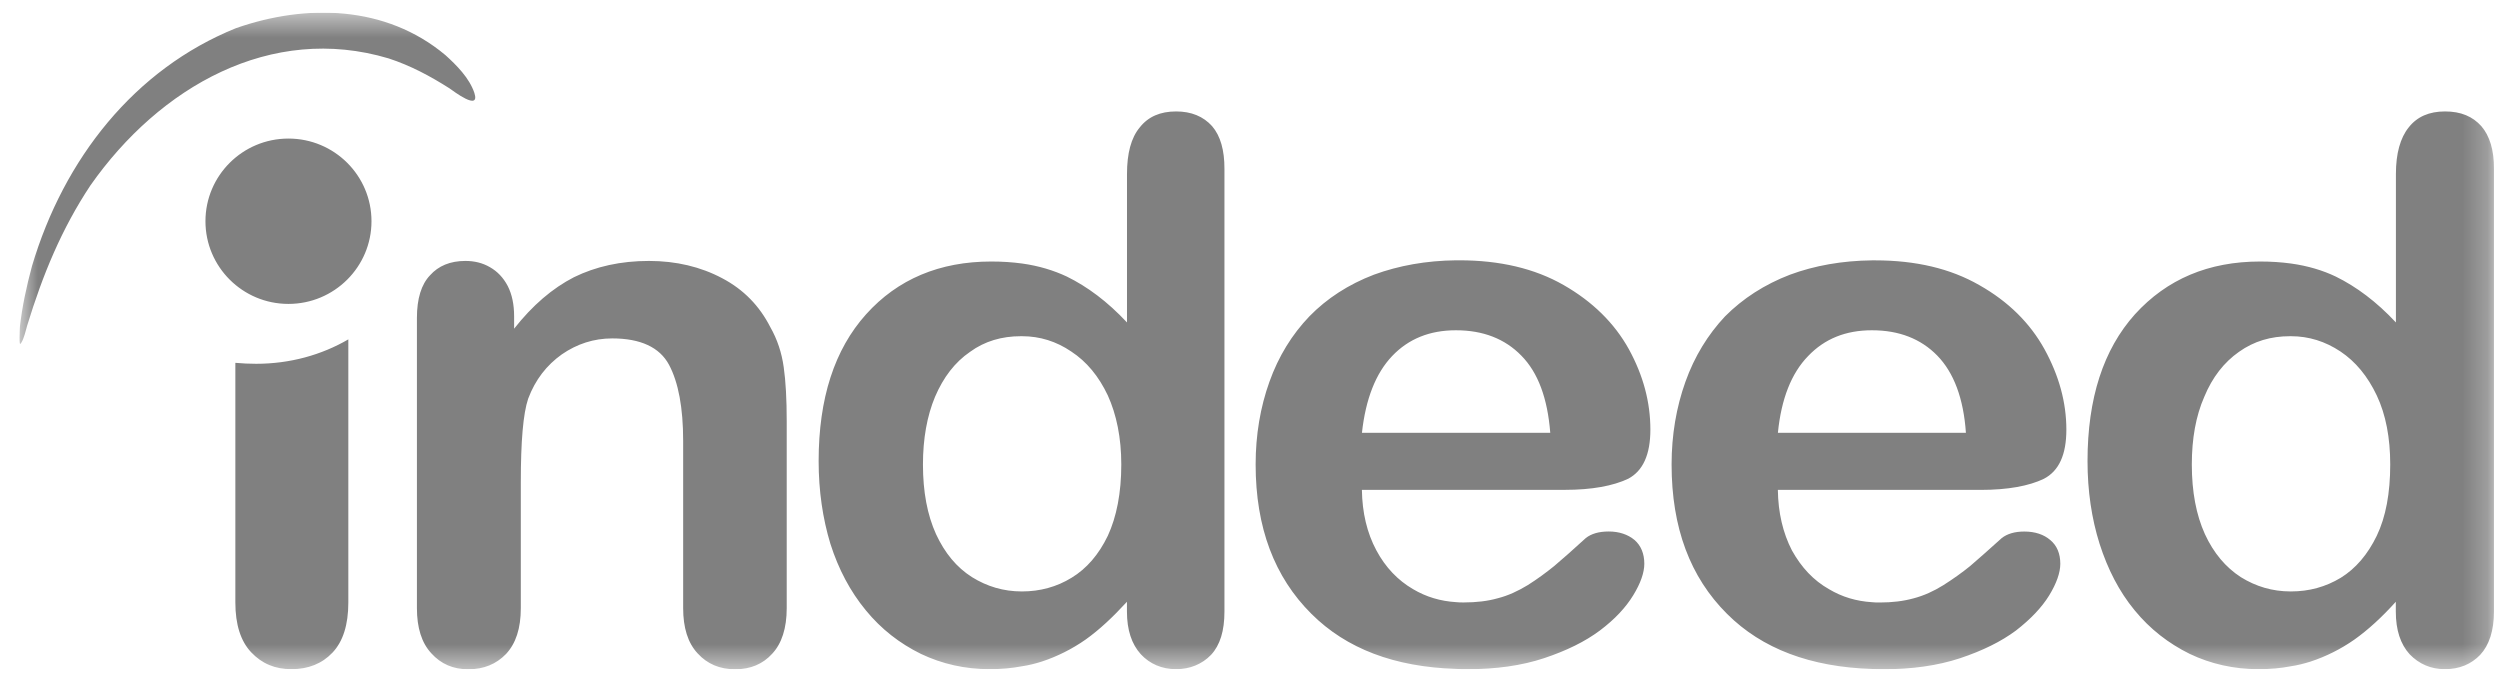 <svg viewBox="0 0 99 27" fill="none" xmlns="http://www.w3.org/2000/svg">
<g id="Indeed_2021_Logo_RGB_Blue 1" clip-path="url(#clip0_946_59)">
<g id="Clip path group">
<mask id="mask0_946_59" style="mask-type:luminance" maskUnits="userSpaceOnUse" x="0" y="0" width="99" height="27">
<g id="clip0">
<path id="Vector" d="M98.766 0.5H0.766V26.5H98.766V0.5Z" fill="white"/>
</g>
</mask>
<g mask="url(#mask0_946_59)">
<g id="Group">
<path id="Vector_2" fill-rule="evenodd" clip-rule="evenodd" d="M98.261 4.996C97.914 4.609 97.45 4.413 96.823 4.413C96.197 4.413 95.718 4.619 95.384 5.046C95.052 5.458 94.878 6.077 94.878 6.889V12.769C94.107 11.943 93.307 11.35 92.494 10.951C91.987 10.708 91.389 10.527 90.722 10.435C90.336 10.383 89.937 10.356 89.498 10.356C87.461 10.356 85.81 11.053 84.544 12.446C83.293 13.84 82.666 15.774 82.666 18.26C82.666 19.435 82.827 20.531 83.144 21.536C83.466 22.541 83.915 23.419 84.529 24.165C85.142 24.914 85.875 25.48 86.713 25.894C87.551 26.293 88.457 26.499 89.442 26.499C89.893 26.499 90.319 26.462 90.718 26.384C90.986 26.345 91.236 26.28 91.491 26.201C92.116 25.996 92.703 25.7 93.236 25.326C93.781 24.939 94.329 24.436 94.874 23.83V24.217C94.874 24.951 95.06 25.507 95.419 25.906C95.793 26.293 96.259 26.499 96.817 26.499C97.39 26.499 97.856 26.305 98.215 25.933C98.572 25.546 98.76 24.979 98.76 24.219V6.685C98.766 5.949 98.593 5.381 98.261 4.996ZM94.12 21.216C93.76 21.962 93.28 22.518 92.695 22.88C92.095 23.242 91.441 23.421 90.722 23.421H90.71C89.989 23.421 89.337 23.227 88.737 22.855C88.138 22.468 87.659 21.9 87.315 21.153C86.97 20.392 86.796 19.477 86.796 18.393C86.796 17.374 86.955 16.473 87.29 15.712C87.609 14.938 88.075 14.345 88.662 13.934C89.262 13.507 89.928 13.314 90.685 13.314H90.725C91.431 13.314 92.082 13.52 92.682 13.919C93.282 14.319 93.76 14.901 94.12 15.66C94.479 16.421 94.653 17.337 94.653 18.393C94.653 19.527 94.479 20.469 94.12 21.216ZM81.189 21.384C80.936 21.166 80.589 21.049 80.163 21.049C79.776 21.049 79.484 21.141 79.27 21.307C78.75 21.771 78.339 22.145 78.017 22.416C77.699 22.674 77.338 22.932 76.953 23.175C76.582 23.408 76.18 23.589 75.783 23.693C75.37 23.807 74.931 23.859 74.438 23.859C74.331 23.859 74.225 23.859 74.131 23.847C73.516 23.809 72.946 23.641 72.428 23.331C71.814 22.984 71.335 22.47 70.961 21.798C70.602 21.101 70.416 20.303 70.403 19.4H78.433C79.511 19.4 80.349 19.244 80.936 18.961C81.535 18.651 81.828 18.006 81.828 17.014C81.828 15.931 81.535 14.874 80.963 13.83C80.391 12.796 79.538 11.945 78.38 11.29C77.234 10.633 75.863 10.31 74.252 10.31H74.133C72.948 10.323 71.855 10.518 70.884 10.878C69.873 11.265 69.018 11.82 68.312 12.528C67.635 13.249 67.102 14.113 66.743 15.119C66.383 16.126 66.195 17.222 66.195 18.393C66.195 20.895 66.929 22.855 68.393 24.311C69.776 25.692 71.695 26.414 74.131 26.491C74.264 26.503 74.409 26.503 74.557 26.503C75.702 26.503 76.726 26.362 77.618 26.066C78.51 25.769 79.243 25.407 79.831 24.97C80.413 24.519 80.854 24.055 81.147 23.579C81.439 23.102 81.588 22.676 81.588 22.326C81.588 21.925 81.456 21.603 81.189 21.384ZM71.603 14.098C72.257 13.414 73.094 13.079 74.12 13.079H74.135C75.198 13.079 76.065 13.414 76.717 14.083C77.371 14.755 77.756 15.774 77.85 17.139H70.405C70.537 15.799 70.938 14.78 71.603 14.098ZM63.705 21.047C63.306 21.047 63.013 21.139 62.8 21.305C62.294 21.769 61.868 22.143 61.548 22.414C61.229 22.672 60.882 22.93 60.495 23.173C60.111 23.406 59.722 23.587 59.311 23.691C58.912 23.805 58.458 23.857 57.965 23.857C57.861 23.857 57.754 23.857 57.66 23.845C57.046 23.807 56.475 23.639 55.955 23.329C55.358 22.982 54.864 22.468 54.505 21.796C54.131 21.099 53.945 20.3 53.931 19.398H61.973C63.038 19.398 63.876 19.242 64.476 18.959C65.061 18.649 65.355 18.004 65.355 17.012C65.355 15.928 65.075 14.872 64.503 13.828C63.93 12.794 63.065 11.943 61.92 11.288C60.773 10.631 59.39 10.308 57.794 10.308H57.66C56.475 10.321 55.397 10.516 54.411 10.876C53.398 11.263 52.545 11.818 51.854 12.525C51.162 13.247 50.629 14.111 50.27 15.117C49.909 16.124 49.723 17.22 49.723 18.391C49.723 20.893 50.468 22.853 51.933 24.309C53.318 25.69 55.222 26.412 57.658 26.488C57.804 26.501 57.936 26.501 58.084 26.501C59.242 26.501 60.255 26.36 61.145 26.064C62.037 25.767 62.771 25.405 63.356 24.968C63.955 24.517 64.382 24.053 64.674 23.576C64.967 23.1 65.115 22.674 65.115 22.324C65.115 21.925 64.981 21.603 64.728 21.384C64.465 21.164 64.116 21.047 63.705 21.047ZM55.13 14.098C55.782 13.414 56.622 13.079 57.648 13.079H57.662C58.726 13.079 59.593 13.414 60.245 14.083C60.909 14.755 61.283 15.774 61.39 17.139H53.933C54.079 15.799 54.48 14.78 55.13 14.098ZM9.32 23.859V14.368C9.598 14.393 9.866 14.406 10.146 14.406C11.477 14.406 12.73 14.059 13.794 13.439V23.857C13.794 24.748 13.581 25.405 13.167 25.844C12.755 26.28 12.208 26.499 11.543 26.499C10.889 26.499 10.371 26.28 9.945 25.829C9.533 25.392 9.32 24.735 9.32 23.859ZM47.999 4.996C47.652 4.609 47.174 4.413 46.574 4.413C45.947 4.413 45.469 4.619 45.134 5.046C44.79 5.458 44.629 6.077 44.629 6.889V12.769C43.858 11.943 43.059 11.35 42.245 10.951C41.727 10.708 41.139 10.527 40.475 10.435C40.09 10.383 39.689 10.356 39.251 10.356C37.214 10.356 35.548 11.053 34.297 12.446C33.045 13.84 32.418 15.774 32.418 18.26C32.418 19.435 32.579 20.531 32.884 21.536C33.204 22.541 33.67 23.419 34.284 24.165C34.896 24.914 35.628 25.48 36.468 25.894C37.308 26.293 38.21 26.499 39.196 26.499C39.635 26.499 40.061 26.462 40.473 26.384C40.74 26.345 40.993 26.28 41.246 26.201C41.871 25.996 42.458 25.7 42.991 25.326C43.536 24.939 44.071 24.436 44.627 23.83V24.217C44.627 24.951 44.815 25.507 45.174 25.906C45.533 26.293 46.014 26.499 46.572 26.499C47.117 26.499 47.598 26.305 47.957 25.933C48.316 25.546 48.488 24.979 48.488 24.219V6.685C48.49 5.949 48.331 5.381 47.999 4.996ZM43.87 21.216C43.511 21.962 43.03 22.518 42.433 22.88C41.846 23.242 41.179 23.421 40.475 23.421H40.462C39.744 23.421 39.09 23.227 38.492 22.855C37.88 22.468 37.414 21.9 37.067 21.153C36.722 20.392 36.549 19.477 36.549 18.393C36.549 17.374 36.71 16.473 37.028 15.712C37.36 14.938 37.813 14.345 38.413 13.934C38.998 13.507 39.677 13.314 40.423 13.314H40.475C41.181 13.314 41.833 13.52 42.42 13.919C43.032 14.319 43.511 14.901 43.87 15.66C44.215 16.421 44.403 17.337 44.403 18.393C44.403 19.527 44.215 20.469 43.87 21.216ZM20.359 12.525V13.016C21.09 12.087 21.875 11.417 22.728 10.978C23.593 10.554 24.579 10.333 25.697 10.333C26.777 10.333 27.749 10.566 28.599 11.018C29.451 11.467 30.076 12.114 30.503 12.952C30.782 13.441 30.956 13.971 31.035 14.539C31.115 15.092 31.154 15.814 31.154 16.692V24.082C31.154 24.881 30.954 25.486 30.582 25.885C30.21 26.297 29.717 26.503 29.117 26.503C28.505 26.503 28.012 26.297 27.625 25.873C27.239 25.459 27.053 24.856 27.053 24.082V17.461C27.053 16.147 26.865 15.142 26.493 14.445C26.121 13.751 25.36 13.401 24.245 13.401C23.511 13.401 22.847 13.62 22.247 14.034C21.648 14.46 21.196 15.038 20.916 15.787C20.716 16.38 20.624 17.476 20.624 19.115V24.08C20.624 24.891 20.425 25.484 20.039 25.898C19.652 26.297 19.161 26.503 18.547 26.503C17.947 26.503 17.467 26.297 17.082 25.873C16.696 25.459 16.51 24.856 16.51 24.082V12.59C16.51 11.831 16.683 11.263 17.03 10.901C17.362 10.529 17.828 10.333 18.428 10.333C18.787 10.333 19.107 10.41 19.399 10.579C19.692 10.745 19.93 10.99 20.106 11.325C20.277 11.66 20.359 12.062 20.359 12.525ZM9.345 1.115C12.116 0.147 15.271 0.199 17.64 2.184C18.081 2.583 18.585 3.086 18.785 3.679C19.026 4.428 17.947 3.6 17.799 3.498C17.026 3.007 16.255 2.596 15.39 2.313C10.731 0.921 6.322 3.436 3.581 7.342C2.436 9.069 1.69 10.886 1.078 12.885C1.011 13.104 0.959 13.389 0.838 13.58C0.716 13.8 0.785 12.989 0.785 12.962C0.877 12.136 1.051 11.338 1.266 10.539C2.53 6.283 5.325 2.739 9.345 1.115ZM14.711 8.761C14.711 10.568 13.238 12.035 11.422 12.035C9.607 12.035 8.136 10.568 8.136 8.761C8.136 6.953 9.607 5.487 11.422 5.487C13.238 5.487 14.711 6.951 14.711 8.761Z" fill="#808080"/>
</g>
</g>
</g>
</g>
<defs>
<clipPath id="clip0_946_59">
<rect width="98" height="26" fill="white" transform="translate(0.766 0.5)"/>
</clipPath>
</defs>
</svg>
